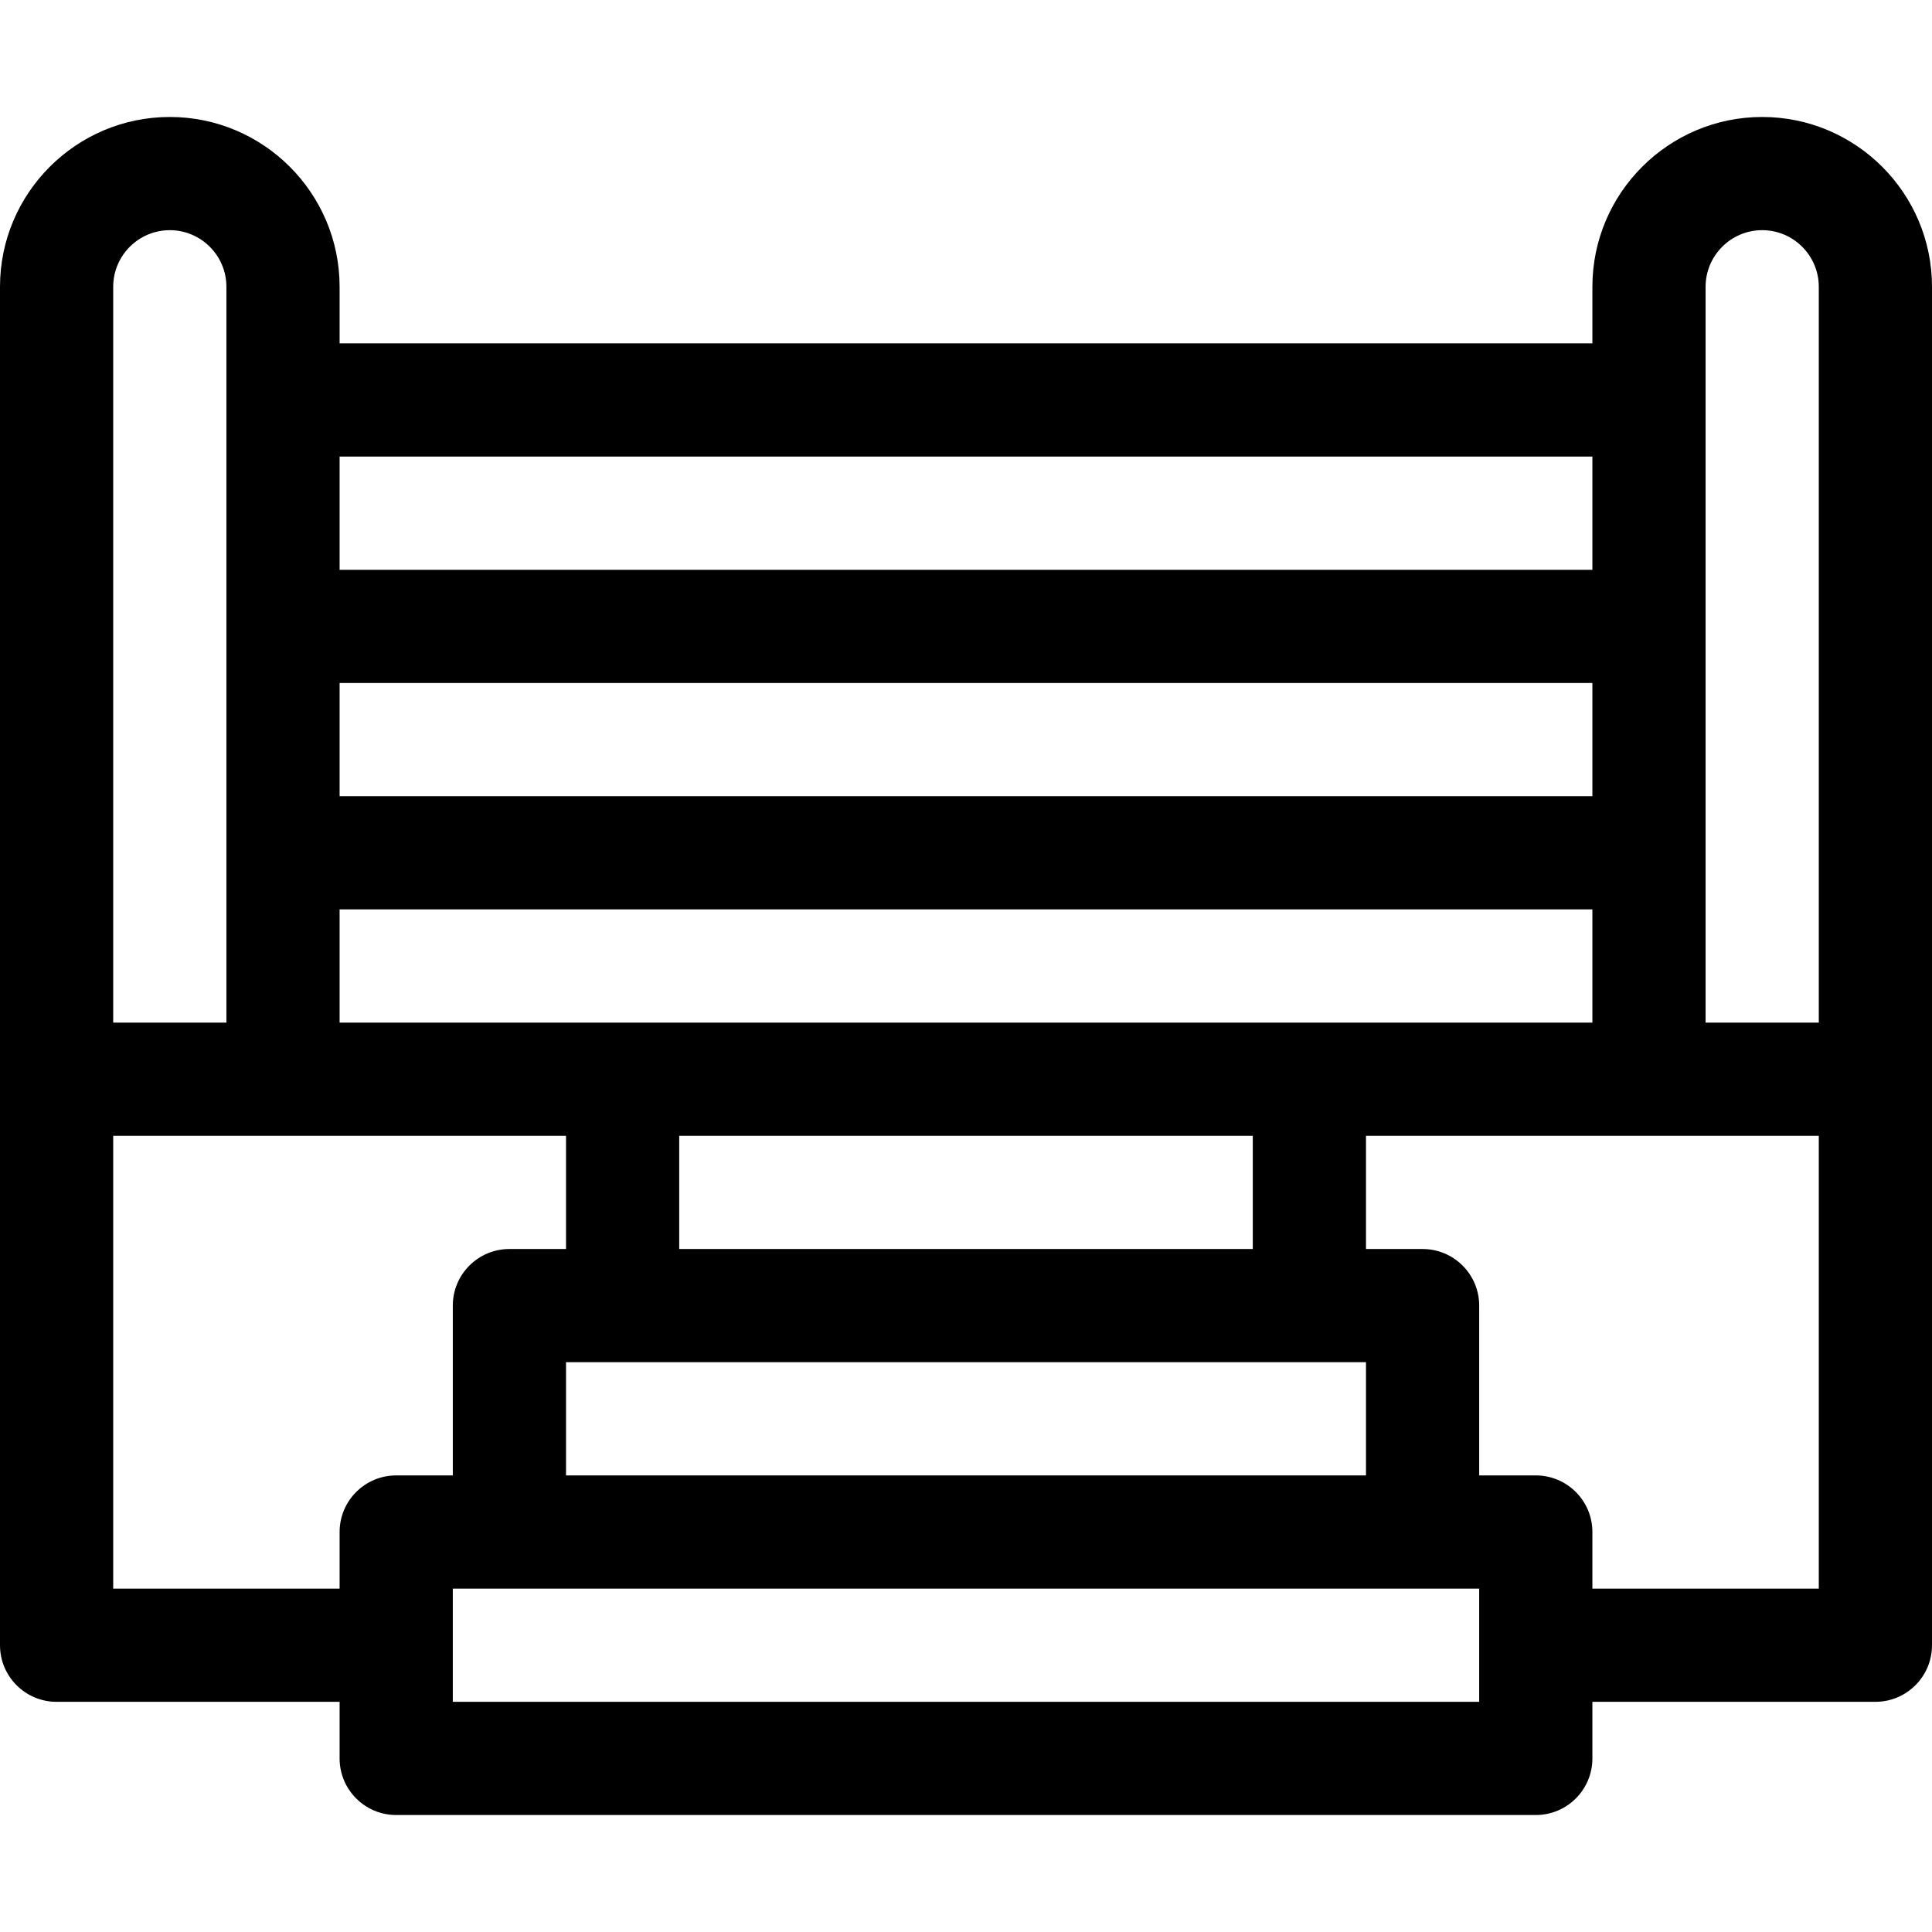 <?xml version="1.0" encoding="iso-8859-1"?>
<!-- Generator: Adobe Illustrator 19.0.0, SVG Export Plug-In . SVG Version: 6.00 Build 0)  -->
<svg version="1.1" id="Capa_1" xmlns="http://www.w3.org/2000/svg" xmlns:xlink="http://www.w3.org/1999/xlink" x="0px" y="0px"
	 viewBox="0 0 512 512" style="enable-background:new 0 0 512 512;" xml:space="preserve">
<g>
	<g>
		<path d="M467,31c-24.813,0-45,20.187-45,45v15H90V76c0-24.813-20.187-45-45-45S0,51.187,0,76c0,4.227,0,349.156,0,360
			c0,8.284,6.716,15,15,15h75v15c0,8.284,6.716,15,15,15h302c8.284,0,15-6.716,15-15v-15h75c8.284,0,15-6.716,15-15
			c0-10.844,0-355.773,0-360C512,51.187,491.813,31,467,31z M90,121h332v30H90V121z M90,181h332v30H90V181z M90,241h332v30
			c-2.905,0-324.28,0-332,0V241z M362,361v30H150v-30C156.938,361,357.606,361,362,361z M180,331v-30h152v30H180z M30,76
			c0-8.271,6.729-15,15-15s15,6.729,15,15v195H30V76z M90,406v15H30V301h45h75v30h-15c-8.284,0-15,6.716-15,15v45h-15
			C96.716,391,90,397.716,90,406z M392,451H120v-30c2.772,0,269.234,0,272,0V451z M482,421h-60v-15c0-8.284-6.716-15-15-15h-15v-45
			c0-8.284-6.716-15-15-15h-15v-30c5.806,0,115.091,0,120,0V421z M482,271h-30V76c0-8.271,6.729-15,15-15s15,6.729,15,15V271z"/>
	</g>
</g>
<g>
</g>
<g>
</g>
<g>
</g>
<g>
</g>
<g>
</g>
<g>
</g>
<g>
</g>
<g>
</g>
<g>
</g>
<g>
</g>
<g>
</g>
<g>
</g>
<g>
</g>
<g>
</g>
<g>
</g>
</svg>
